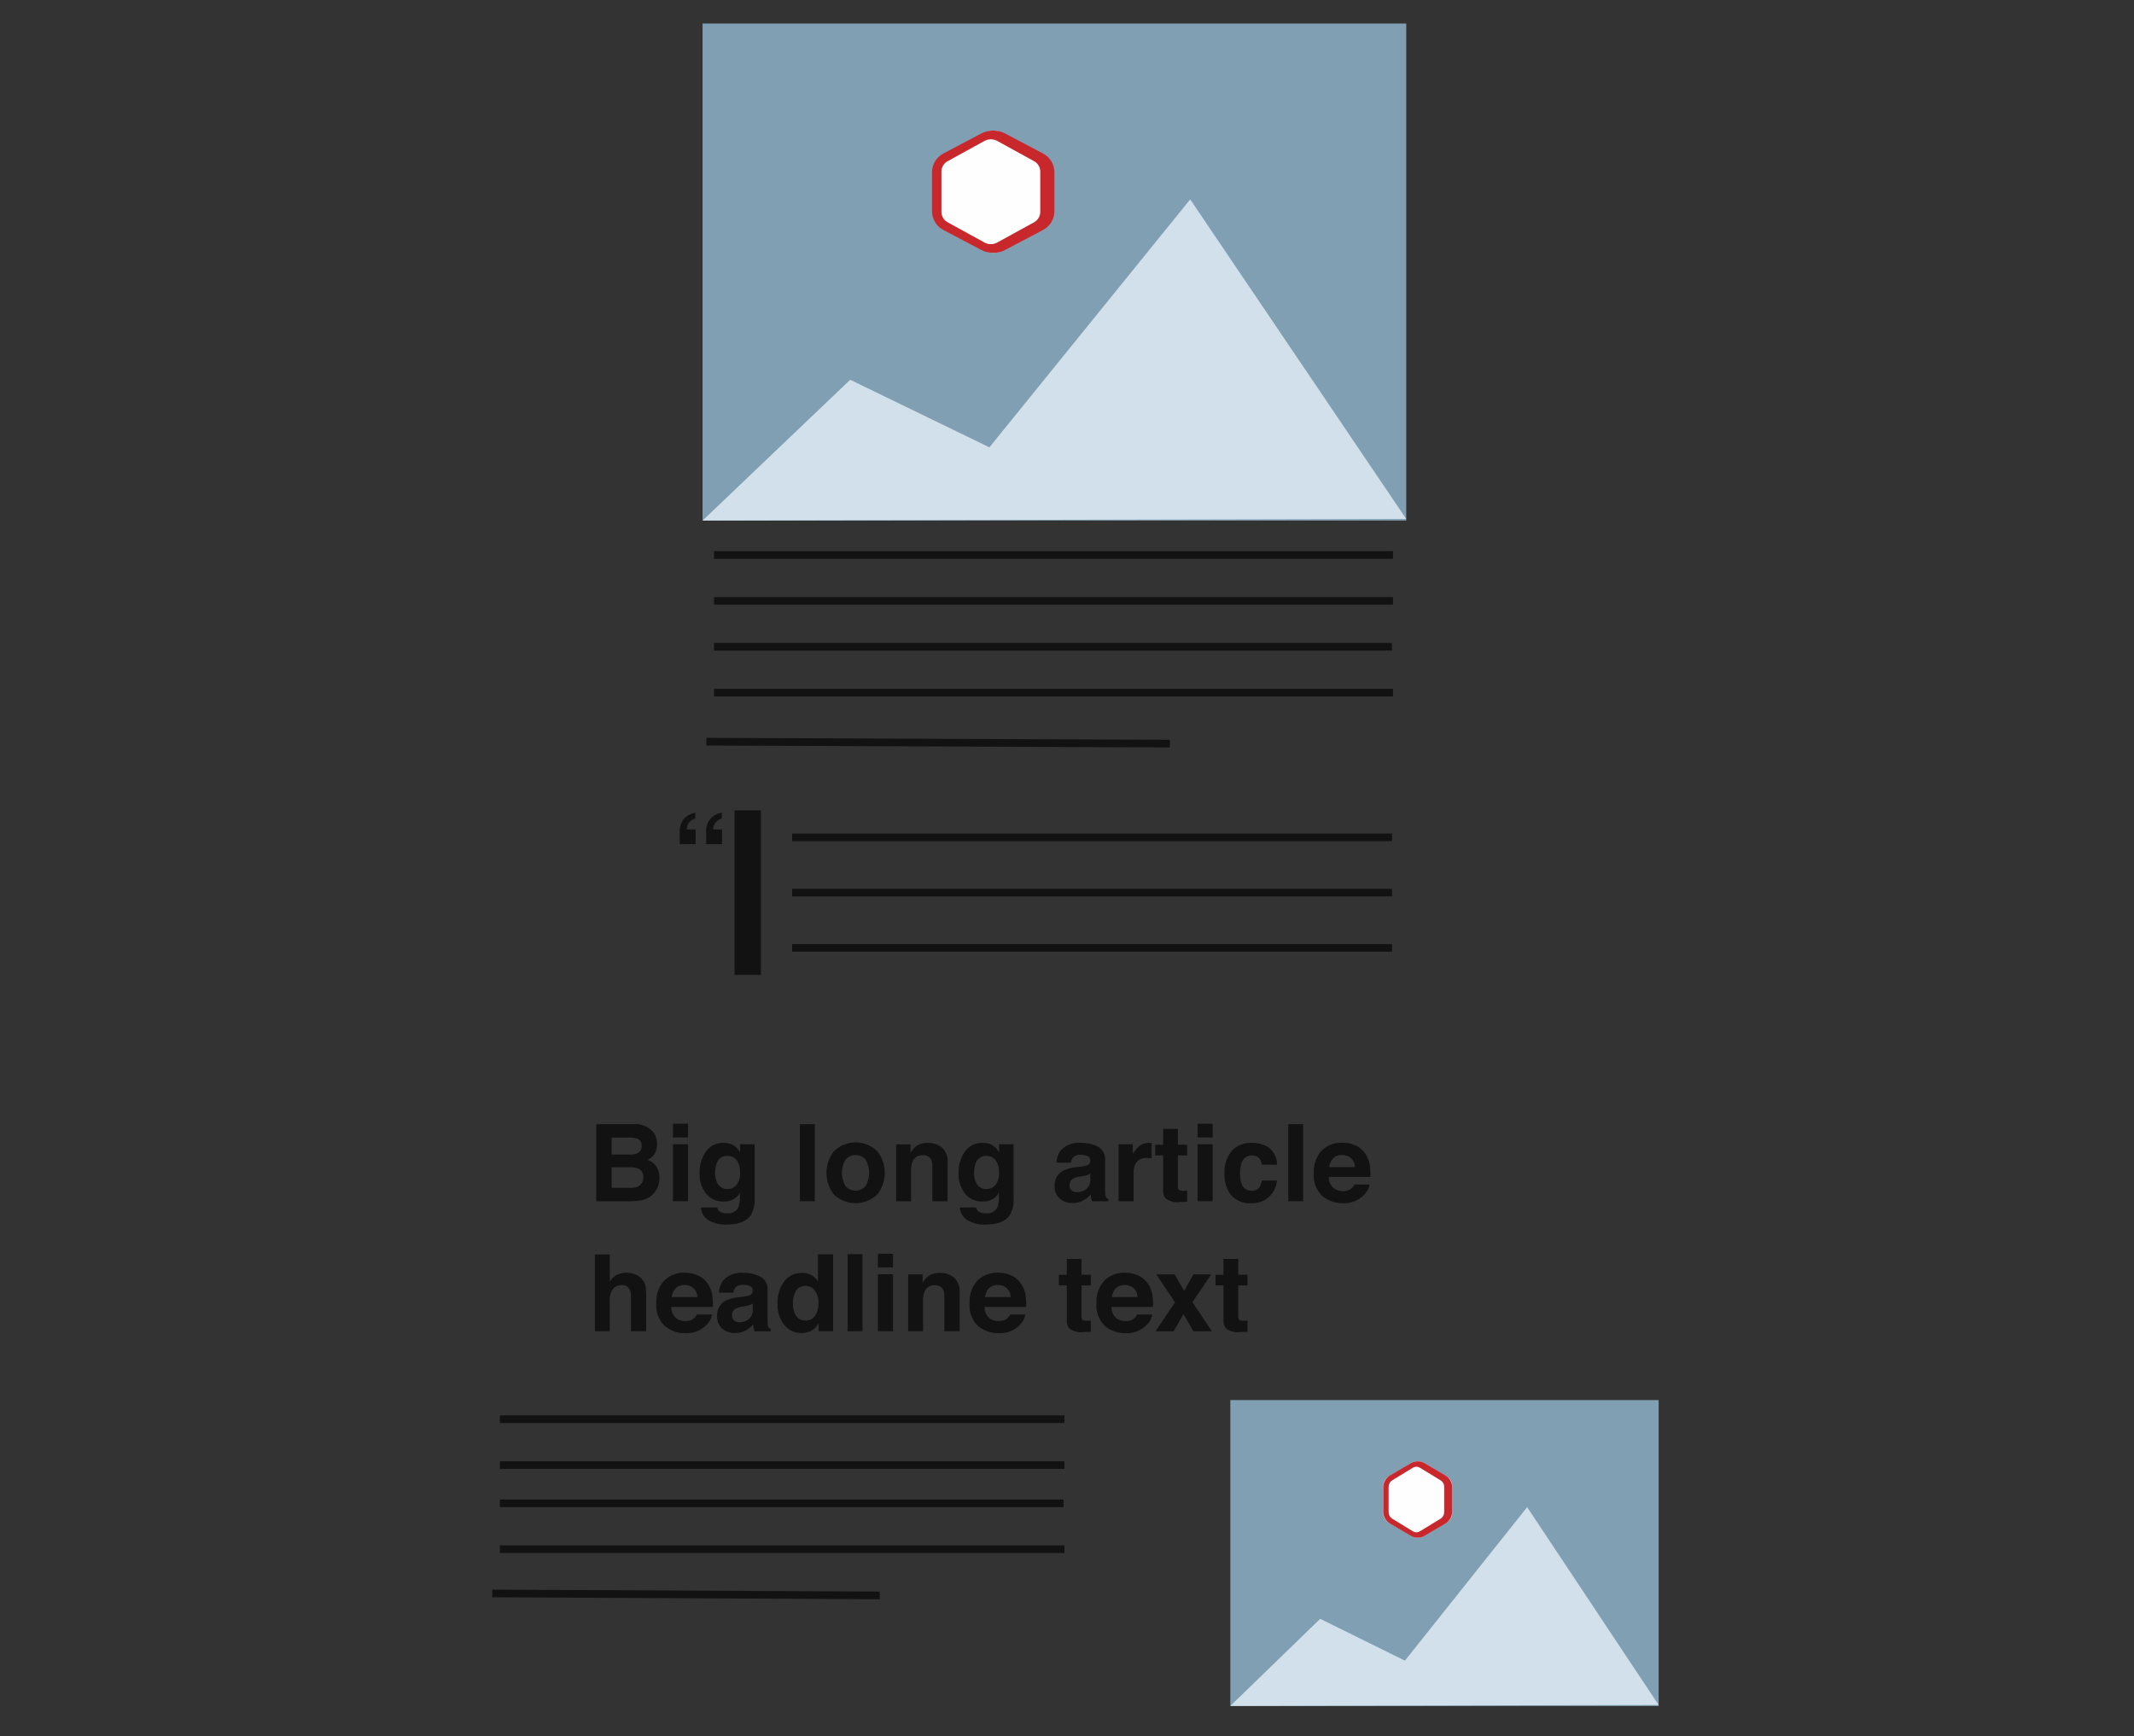 <svg xmlns="http://www.w3.org/2000/svg" xmlns:xlink="http://www.w3.org/1999/xlink" width="279" height="227" viewBox="0 0 279 227"><rect x="0" y="0" width="279" height="227" fill="#333333" stroke="none"/><defs><clipPath id="a"><rect x="91.853" y="3.07" width="92" height="65" fill="none"/></clipPath><clipPath id="b"><polygon points="111.154 49.656 129.354 58.492 155.607 26.07 183.853 67.857 91.853 68.07 111.154 49.656" fill="none" clip-rule="evenodd"/></clipPath><clipPath id="c"><rect x="-0.147" y="0.07" width="279" height="227" fill="none"/></clipPath><clipPath id="d"><path d="M129.853,33.07a2.233,2.233,0,0,1-1.141-.316l-4.719-2.82a2.38,2.38,0,0,1-1.14-2.044V22.251a2.383,2.383,0,0,1,1.14-2.045l4.719-2.82a2.218,2.218,0,0,1,2.281,0l4.72,2.82a2.383,2.383,0,0,1,1.14,2.045v5.639a2.381,2.381,0,0,1-1.14,2.044l-4.72,2.82a2.229,2.229,0,0,1-1.14.316" fill="none" clip-rule="evenodd"/></clipPath><clipPath id="f"><path d="M129.545,18.213a1.72,1.72,0,0,1,.822.209l4.817,2.646a1.558,1.558,0,0,1,.822,1.355v5.291a1.557,1.557,0,0,1-.822,1.356l-4.817,2.646a1.714,1.714,0,0,1-1.645,0l-4.816-2.646a1.554,1.554,0,0,1-.822-1.356V22.424a1.555,1.555,0,0,1,.822-1.355l4.816-2.646a1.729,1.729,0,0,1,.823-.209m.308-1.143a3.308,3.308,0,0,0-1.54.376l-4.923,2.595a2.773,2.773,0,0,0-1.538,2.432v5.19a2.774,2.774,0,0,0,1.538,2.434l4.923,2.595a3.327,3.327,0,0,0,3.078,0l4.924-2.595a2.774,2.774,0,0,0,1.538-2.434v-5.19a2.773,2.773,0,0,0-1.538-2.432l-4.924-2.595a3.303,3.303,0,0,0-1.538-.376" fill="none" clip-rule="evenodd"/></clipPath><clipPath id="h"><rect x="160.853" y="183.07" width="56" height="40" fill="none"/></clipPath><clipPath id="i"><polygon points="172.601 211.671 183.68 217.141 199.66 197.07 216.853 222.938 160.853 223.07 172.601 211.671" fill="none" clip-rule="evenodd"/></clipPath><clipPath id="k"><path d="M185.353,201.07a1.466,1.466,0,0,1-.734-.197l-3.034-1.763a1.479,1.479,0,0,1-.733-1.277v-3.525a1.481,1.481,0,0,1,.733-1.278l3.034-1.763a1.461,1.461,0,0,1,1.466,0l3.034,1.763a1.481,1.481,0,0,1,.733,1.278v3.525a1.479,1.479,0,0,1-.733,1.277l-3.034,1.763a1.463,1.463,0,0,1-.733.197" fill="none" clip-rule="evenodd"/></clipPath><clipPath id="m"><path d="M185.18,191.785a.892.892,0,0,1,.462.131l2.71,1.654a.993.993,0,0,1,.462.847v3.307a.992.992,0,0,1-.462.848l-2.71,1.654a.879.879,0,0,1-.925,0l-2.709-1.654a.991.991,0,0,1-.462-.848v-3.307a.992.992,0,0,1,.462-.847l2.709-1.654a.897.897,0,0,1,.463-.131m.173-.714a1.713,1.713,0,0,0-.866.235l-2.769,1.622a1.76,1.76,0,0,0-.865,1.52v3.244a1.76,1.76,0,0,0,.865,1.521l2.769,1.622a1.707,1.707,0,0,0,1.731,0l2.77-1.622a1.76,1.76,0,0,0,.865-1.521v-3.244a1.76,1.76,0,0,0-.865-1.52l-2.77-1.622a1.71,1.71,0,0,0-.865-.235" fill="none" clip-rule="evenodd"/></clipPath></defs><g clip-path="url(#a)"><rect x="86.853" y="-1.93" width="102" height="75" fill="#819fb3"/></g><g clip-path="url(#b)"><g clip-path="url(#c)"><rect x="86.853" y="21.07" width="102" height="52" fill="#eef8ff" opacity="0.73"/></g></g><g clip-path="url(#d)"><g clip-path="url(#c)"><rect x="117.853" y="12.07" width="24" height="26" fill="#fefefe"/></g></g><g clip-path="url(#f)"><g clip-path="url(#c)"><rect x="116.853" y="12.07" width="26" height="26" fill="#c8282c"/></g></g><g clip-path="url(#h)"><rect x="155.853" y="178.07" width="66" height="50" fill="#819fb3"/></g><g clip-path="url(#i)"><g clip-path="url(#c)"><rect x="155.853" y="192.07" width="66" height="36" fill="#eef8ff" opacity="0.73"/></g></g><g clip-path="url(#k)"><g clip-path="url(#c)"><rect x="175.853" y="186.07" width="19" height="20" fill="#fefefe"/></g></g><g clip-path="url(#m)"><g clip-path="url(#c)"><rect x="175.853" y="186.07" width="19" height="20" fill="#c8282c"/></g></g><g clip-path="url(#c)"><line x1="93.853" y1="78.57" x2="181.62" y2="78.57" fill="none" stroke="#121212" stroke-linecap="square" stroke-miterlimit="10"/><line x1="93.853" y1="72.57" x2="181.62" y2="72.57" fill="none" stroke="#121212" stroke-linecap="square" stroke-miterlimit="10"/><line x1="93.853" y1="90.57" x2="181.62" y2="90.57" fill="none" stroke="#121212" stroke-linecap="square" stroke-miterlimit="10"/><line x1="93.853" y1="84.57" x2="181.486" y2="84.57" fill="none" stroke="#121212" stroke-linecap="square" stroke-miterlimit="10"/><line x1="92.853" y1="96.983" x2="152.453" y2="97.233" fill="none" stroke="#121212" stroke-linecap="square" stroke-miterlimit="10"/><line x1="65.853" y1="191.57" x2="138.66" y2="191.57" fill="none" stroke="#121212" stroke-linecap="square" stroke-miterlimit="10"/><line x1="65.853" y1="185.57" x2="138.66" y2="185.57" fill="none" stroke="#121212" stroke-linecap="square" stroke-miterlimit="10"/><line x1="65.853" y1="202.57" x2="138.66" y2="202.57" fill="none" stroke="#121212" stroke-linecap="square" stroke-miterlimit="10"/><line x1="65.853" y1="196.57" x2="138.549" y2="196.57" fill="none" stroke="#121212" stroke-linecap="square" stroke-miterlimit="10"/><line x1="64.853" y1="208.358" x2="114.52" y2="208.608" fill="none" stroke="#121212" stroke-linecap="square" stroke-miterlimit="10"/><line x1="104.061" y1="109.49" x2="181.499" y2="109.49" fill="none" stroke="#121212" stroke-linecap="square" stroke-miterlimit="10"/><line x1="104.061" y1="116.715" x2="181.499" y2="116.715" fill="none" stroke="#121212" stroke-linecap="square" stroke-miterlimit="10"/><line x1="104.061" y1="123.94" x2="181.499" y2="123.94" fill="none" stroke="#121212" stroke-linecap="square" stroke-miterlimit="10"/><line x1="97.758" y1="107.683" x2="97.758" y2="125.747" fill="none" stroke="#121212" stroke-linecap="square" stroke-miterlimit="10" stroke-width="3.449"/><path d="M88.867,108.838a2.643,2.643,0,0,1,.522-1.73,2.516,2.516,0,0,1,1.521-.831v.759a1.511,1.511,0,0,0-1,.803,1.299,1.299,0,0,0-.109.62h1.145v1.919h-2.08Zm3.458,0a2.352,2.352,0,0,1,2.043-2.561v.759a1.475,1.475,0,0,0-.993.816,1.155,1.155,0,0,0-.117.607h1.145v1.919h-2.08Z" fill="#121212"/><path d="M85.435,148.067a2.566,2.566,0,0,1,.462,1.538,2.245,2.245,0,0,1-.467,1.483,2.396,2.396,0,0,1-.769.574,2.244,2.244,0,0,1,1.164.889,2.664,2.664,0,0,1,.393,1.476,2.945,2.945,0,0,1-.449,1.607,2.773,2.773,0,0,1-1.852,1.299,6.999,6.999,0,0,1-1.424.137h-4.54V146.994h4.87A3.09,3.09,0,0,1,85.435,148.067Zm-5.471.677v2.222h2.449a2.028,2.028,0,0,0,1.065-.249.954.954,0,0,0,.409-.886.902.902,0,0,0-.541-.93,3.806,3.806,0,0,0-1.191-.157Zm0,3.89V155.32H82.41a2.385,2.385,0,0,0,1.02-.178,1.268,1.268,0,0,0,.662-1.258,1.082,1.082,0,0,0-.642-1.08,2.551,2.551,0,0,0-1.007-.171Z" fill="#121212"/><path d="M89.96,148.731H87.984v-1.798H89.96Zm-1.976.889H89.96V157.07H87.984Z" fill="#121212"/><path d="M95.616,149.612a2.341,2.341,0,0,1,1.147,1.08v-1.073h1.9v7.068a3.955,3.955,0,0,1-.485,2.174q-.834,1.258-3.199,1.258a4.357,4.357,0,0,1-2.331-.56,2.069,2.069,0,0,1-.998-1.675H93.769a.88.88,0,0,0,.267.492,1.647,1.647,0,0,0,1.06.267,1.423,1.423,0,0,0,1.408-.704,3.569,3.569,0,0,0,.232-1.518v-.478a2.369,2.369,0,0,1-.602.718,2.421,2.421,0,0,1-1.511.444,2.857,2.857,0,0,1-2.293-1.009,4.075,4.075,0,0,1-.858-2.731,4.61,4.61,0,0,1,.826-2.793,2.728,2.728,0,0,1,2.342-1.131A2.553,2.553,0,0,1,95.616,149.612Zm.664,5.343a2.4,2.4,0,0,0,.47-1.645,2.523,2.523,0,0,0-.446-1.613,1.456,1.456,0,0,0-1.195-.554,1.408,1.408,0,0,0-1.409.964,3.432,3.432,0,0,0-.204,1.265,2.9,2.9,0,0,0,.218,1.155,1.42,1.42,0,0,0,1.416.943A1.497,1.497,0,0,0,96.28,154.955Z" fill="#121212"/><path d="M106.529,157.07h-1.948V146.994h1.948Z" fill="#121212"/><path d="M114.727,156.159a4.106,4.106,0,0,1-5.729,0,4.624,4.624,0,0,1,0-5.598,4.062,4.062,0,0,1,5.729,0,4.624,4.624,0,0,1,0,5.598Zm-1.559-1.077a3.478,3.478,0,0,0,0-3.45,1.731,1.731,0,0,0-2.628,0,3.456,3.456,0,0,0,0,3.45,1.725,1.725,0,0,0,2.628,0Z" fill="#121212"/><path d="M123.157,150.047a2.463,2.463,0,0,1,.732,2.006V157.07h-1.996v-4.532a2.084,2.084,0,0,0-.156-.902,1.096,1.096,0,0,0-1.085-.574,1.346,1.346,0,0,0-1.351.841,2.91,2.91,0,0,0-.19,1.135V157.07h-1.948v-7.438h1.887V150.72a3.301,3.301,0,0,1,.708-.827,2.453,2.453,0,0,1,1.518-.451A2.851,2.851,0,0,1,123.157,150.047Z" fill="#121212"/><path d="M129.471,149.612a2.341,2.341,0,0,1,1.147,1.08v-1.073h1.9v7.068a3.956,3.956,0,0,1-.485,2.174q-.834,1.258-3.199,1.258a4.357,4.357,0,0,1-2.331-.56,2.069,2.069,0,0,1-.998-1.675h2.119a.88.88,0,0,0,.267.492,1.647,1.647,0,0,0,1.06.267,1.423,1.423,0,0,0,1.408-.704,3.569,3.569,0,0,0,.232-1.518v-.478a2.369,2.369,0,0,1-.602.718,2.421,2.421,0,0,1-1.511.444,2.857,2.857,0,0,1-2.293-1.009,4.075,4.075,0,0,1-.858-2.731,4.61,4.61,0,0,1,.826-2.793,2.728,2.728,0,0,1,2.342-1.131A2.553,2.553,0,0,1,129.471,149.612Zm.664,5.343a2.4,2.4,0,0,0,.47-1.645,2.523,2.523,0,0,0-.446-1.613,1.456,1.456,0,0,0-1.195-.554,1.408,1.408,0,0,0-1.409.964,3.432,3.432,0,0,0-.204,1.265,2.9,2.9,0,0,0,.218,1.155,1.42,1.42,0,0,0,1.416.943A1.497,1.497,0,0,0,130.134,154.955Z" fill="#121212"/><path d="M141.346,152.538a3.107,3.107,0,0,0,.778-.171.586.586,0,0,0,.42-.554.653.653,0,0,0-.322-.632,2.026,2.026,0,0,0-.946-.175,1.242,1.242,0,0,0-.99.342,1.408,1.408,0,0,0-.277.684h-1.88a2.849,2.849,0,0,1,.549-1.606,3.202,3.202,0,0,1,2.664-.984,4.756,4.756,0,0,1,2.184.485,1.862,1.862,0,0,1,.954,1.832v3.418c0,.237.004.524.014.861a1.075,1.075,0,0,0,.116.52.7.7,0,0,0,.287.226v.287h-2.119a2.134,2.134,0,0,1-.123-.424c-.023-.132-.041-.282-.055-.451a4.003,4.003,0,0,1-.935.745,2.829,2.829,0,0,1-1.43.362,2.464,2.464,0,0,1-1.682-.578,2.053,2.053,0,0,1-.664-1.637,2.122,2.122,0,0,1,1.067-1.989,4.76,4.76,0,0,1,1.722-.478Zm1.191.909a2.131,2.131,0,0,1-.378.188,3.105,3.105,0,0,1-.523.134l-.443.082a2.933,2.933,0,0,0-.895.267.889.889,0,0,0-.46.827.864.864,0,0,0,.282.722,1.069,1.069,0,0,0,.684.222,2.039,2.039,0,0,0,1.177-.369,1.567,1.567,0,0,0,.559-1.347Z" fill="#121212"/><path d="M150.403,149.445c.025.002.081.005.168.01v1.996c-.123-.014-.232-.022-.328-.027s-.174-.007-.233-.007a1.615,1.615,0,0,0-1.579.766,2.98,2.98,0,0,0-.226,1.326V157.07h-1.962v-7.451h1.859v1.299a4.112,4.112,0,0,1,.786-1.019,2.137,2.137,0,0,1,1.422-.458A.821.821,0,0,1,150.403,149.445Z" fill="#121212"/><path d="M151.031,151.075v-1.388H152.07v-2.078h1.928v2.078h1.21v1.388h-1.21v3.938a.885.885,0,0,0,.116.571,1.29,1.29,0,0,0,.711.112c.059,0,.122-.001.188-.003s.131-.006.195-.011v1.456l-.923.034a2.476,2.476,0,0,1-1.887-.479,1.425,1.425,0,0,1-.328-1.032v-4.587Z" fill="#121212"/><path d="M158.546,148.731H156.57v-1.798h1.976Zm-1.976.889h1.976V157.07H156.57Z" fill="#121212"/><path d="M164.974,152.292a1.739,1.739,0,0,0-.281-.752,1.179,1.179,0,0,0-1.02-.451,1.345,1.345,0,0,0-1.351.978,4.06,4.06,0,0,0-.191,1.377,3.735,3.735,0,0,0,.191,1.316,1.303,1.303,0,0,0,1.315.93,1.163,1.163,0,0,0,.974-.369,1.84,1.84,0,0,0,.35-.957h1.989a3.261,3.261,0,0,1-.643,1.682,3.127,3.127,0,0,1-2.717,1.278,3.178,3.178,0,0,1-2.647-1.066,4.303,4.303,0,0,1-.849-2.766,4.369,4.369,0,0,1,.938-2.983,3.263,3.263,0,0,1,2.586-1.066,3.898,3.898,0,0,1,2.296.629,2.923,2.923,0,0,1,1.058,2.222Z" fill="#121212"/><path d="M170.376,157.07h-1.948V146.994h1.948Z" fill="#121212"/><path d="M177.216,149.77a3.022,3.022,0,0,1,1.287,1.102,3.66,3.66,0,0,1,.594,1.541,9.453,9.453,0,0,1,.064,1.478h-5.427a1.788,1.788,0,0,0,.779,1.572,1.979,1.979,0,0,0,1.074.28,1.514,1.514,0,0,0,1.482-.855H179.06a2.432,2.432,0,0,1-.723,1.347,3.619,3.619,0,0,1-2.803,1.087,4.06,4.06,0,0,1-2.625-.917,3.612,3.612,0,0,1-1.137-2.982,4.034,4.034,0,0,1,1.026-2.97,3.593,3.593,0,0,1,2.664-1.033A4.234,4.234,0,0,1,177.216,149.77Zm-2.915,1.683a2.022,2.022,0,0,0-.519,1.153h3.357a1.63,1.63,0,0,0-.52-1.178,1.707,1.707,0,0,0-1.155-.401A1.544,1.544,0,0,0,174.301,151.453Z" fill="#121212"/><path d="M83.117,166.66a2.194,2.194,0,0,1,.922.732,1.951,1.951,0,0,1,.374.858,10.613,10.613,0,0,1,.068,1.44V174.07H82.493v-4.537a2.009,2.009,0,0,0-.204-.972,1.02,1.02,0,0,0-1.004-.52,1.376,1.376,0,0,0-1.164.517,2.379,2.379,0,0,0-.397,1.475V174.07H77.776v-10.042h1.948v3.555a2.378,2.378,0,0,1,.977-.905,2.738,2.738,0,0,1,1.167-.257A3.161,3.161,0,0,1,83.117,166.66Z" fill="#121212"/><path d="M91.253,166.77a3.027,3.027,0,0,1,1.288,1.102,3.668,3.668,0,0,1,.594,1.541,9.528,9.528,0,0,1,.064,1.478H87.772a1.788,1.788,0,0,0,.779,1.572,1.981,1.981,0,0,0,1.074.28,1.65,1.65,0,0,0,1.081-.342,1.631,1.631,0,0,0,.401-.513h1.989a2.431,2.431,0,0,1-.722,1.347,3.621,3.621,0,0,1-2.803,1.087,4.06,4.06,0,0,1-2.624-.917,3.611,3.611,0,0,1-1.137-2.982,4.035,4.035,0,0,1,1.026-2.97,3.594,3.594,0,0,1,2.665-1.033A4.232,4.232,0,0,1,91.253,166.77Zm-2.914,1.683a2.025,2.025,0,0,0-.519,1.153h3.357a1.628,1.628,0,0,0-.519-1.178,1.708,1.708,0,0,0-1.155-.401A1.544,1.544,0,0,0,88.339,168.453Z" fill="#121212"/><path d="M97.219,169.538a3.103,3.103,0,0,0,.778-.171.586.586,0,0,0,.42-.554.653.653,0,0,0-.322-.632,2.025,2.025,0,0,0-.946-.175,1.243,1.243,0,0,0-.991.342,1.408,1.408,0,0,0-.277.684h-1.88a2.848,2.848,0,0,1,.549-1.606,3.201,3.201,0,0,1,2.664-.984,4.754,4.754,0,0,1,2.183.485,1.861,1.861,0,0,1,.954,1.832v3.418q0,.356.014.861a1.082,1.082,0,0,0,.116.52.707.707,0,0,0,.287.226v.287H98.65a2.195,2.195,0,0,1-.123-.424q-.035-.198-.055-.451a4.011,4.011,0,0,1-.935.745,2.829,2.829,0,0,1-1.43.362,2.464,2.464,0,0,1-1.681-.578,2.053,2.053,0,0,1-.664-1.637,2.122,2.122,0,0,1,1.067-1.989,4.76,4.76,0,0,1,1.722-.478Zm1.191.909a2.127,2.127,0,0,1-.378.188,3.096,3.096,0,0,1-.523.134l-.443.082a2.929,2.929,0,0,0-.895.267.889.889,0,0,0-.46.827.865.865,0,0,0,.281.722,1.07,1.07,0,0,0,.684.222,2.038,2.038,0,0,0,1.177-.369,1.565,1.565,0,0,0,.558-1.347Z" fill="#121212"/><path d="M106.089,166.738a2.377,2.377,0,0,1,.854.824v-3.555h1.976V174.07h-1.893v-1.032a2.741,2.741,0,0,1-.95.964,2.672,2.672,0,0,1-1.326.301,2.766,2.766,0,0,1-2.198-1.057,4.053,4.053,0,0,1-.892-2.71,4.666,4.666,0,0,1,.878-3.001,2.856,2.856,0,0,1,2.348-1.094A2.413,2.413,0,0,1,106.089,166.738Zm.478,5.309a2.719,2.719,0,0,0,.431-1.593,2.442,2.442,0,0,0-.69-1.955,1.485,1.485,0,0,0-.984-.355,1.37,1.37,0,0,0-1.254.645,2.998,2.998,0,0,0-.4,1.603,2.964,2.964,0,0,0,.407,1.65,1.375,1.375,0,0,0,1.234.619A1.439,1.439,0,0,0,106.568,172.047Z" fill="#121212"/><path d="M112.763,174.07h-1.948V163.994h1.948Z" fill="#121212"/><path d="M116.751,165.731h-1.976v-1.798h1.976Zm-1.976.889h1.976V174.07h-1.976Z" fill="#121212"/><path d="M124.73,167.047a2.463,2.463,0,0,1,.732,2.006V174.07h-1.996v-4.532a2.084,2.084,0,0,0-.156-.902,1.096,1.096,0,0,0-1.085-.574,1.346,1.346,0,0,0-1.351.841,2.912,2.912,0,0,0-.19,1.135V174.07h-1.948v-7.438h1.887V167.72a3.3,3.3,0,0,1,.708-.827,2.453,2.453,0,0,1,1.518-.451A2.851,2.851,0,0,1,124.73,167.047Z" fill="#121212"/><path d="M132.212,166.77a3.027,3.027,0,0,1,1.288,1.102,3.668,3.668,0,0,1,.594,1.541,9.528,9.528,0,0,1,.064,1.478H128.731a1.788,1.788,0,0,0,.779,1.572,1.981,1.981,0,0,0,1.074.28,1.65,1.65,0,0,0,1.081-.342,1.631,1.631,0,0,0,.401-.513h1.989a2.431,2.431,0,0,1-.722,1.347,3.621,3.621,0,0,1-2.803,1.087,4.06,4.06,0,0,1-2.625-.917,3.611,3.611,0,0,1-1.137-2.982,4.036,4.036,0,0,1,1.026-2.97,3.594,3.594,0,0,1,2.665-1.033A4.232,4.232,0,0,1,132.212,166.77Zm-2.914,1.683a2.025,2.025,0,0,0-.519,1.153h3.357a1.628,1.628,0,0,0-.519-1.178,1.708,1.708,0,0,0-1.155-.401A1.543,1.543,0,0,0,129.298,168.453Z" fill="#121212"/><path d="M138.435,168.075v-1.388h1.039v-2.078h1.928v2.078h1.21v1.388h-1.21v3.938a.885.885,0,0,0,.116.571,1.29,1.29,0,0,0,.711.112c.059,0,.122-.001.188-.003s.131-.006.195-.011v1.456l-.923.034a2.478,2.478,0,0,1-1.887-.479,1.425,1.425,0,0,1-.328-1.032v-4.587Z" fill="#121212"/><path d="M148.803,166.77a3.021,3.021,0,0,1,1.287,1.102,3.66,3.66,0,0,1,.594,1.541,9.453,9.453,0,0,1,.064,1.478h-5.427a1.788,1.788,0,0,0,.779,1.572,1.98,1.98,0,0,0,1.074.28,1.514,1.514,0,0,0,1.482-.855h1.989a2.432,2.432,0,0,1-.723,1.347,3.619,3.619,0,0,1-2.803,1.087,4.06,4.06,0,0,1-2.625-.917,3.612,3.612,0,0,1-1.137-2.982,4.034,4.034,0,0,1,1.026-2.97,3.593,3.593,0,0,1,2.664-1.033A4.234,4.234,0,0,1,148.803,166.77Zm-2.915,1.683a2.022,2.022,0,0,0-.519,1.153h3.357a1.63,1.63,0,0,0-.519-1.178,1.707,1.707,0,0,0-1.155-.401A1.544,1.544,0,0,0,145.888,168.453Z" fill="#121212"/><path d="M151.075,174.07l2.543-3.773-2.434-3.664H153.57l1.245,2.158,1.216-2.158h2.317l-2.447,3.63,2.543,3.808h-2.427l-1.282-2.24-1.295,2.24Z" fill="#121212"/><path d="M158.922,168.075v-1.388h1.039v-2.078h1.928v2.078h1.21v1.388h-1.21v3.938a.886.886,0,0,0,.116.571,1.29,1.29,0,0,0,.711.112c.059,0,.122-.001.188-.003s.131-.006.195-.011v1.456l-.923.034a2.476,2.476,0,0,1-1.887-.479,1.425,1.425,0,0,1-.328-1.032v-4.587Z" fill="#121212"/></g></svg>